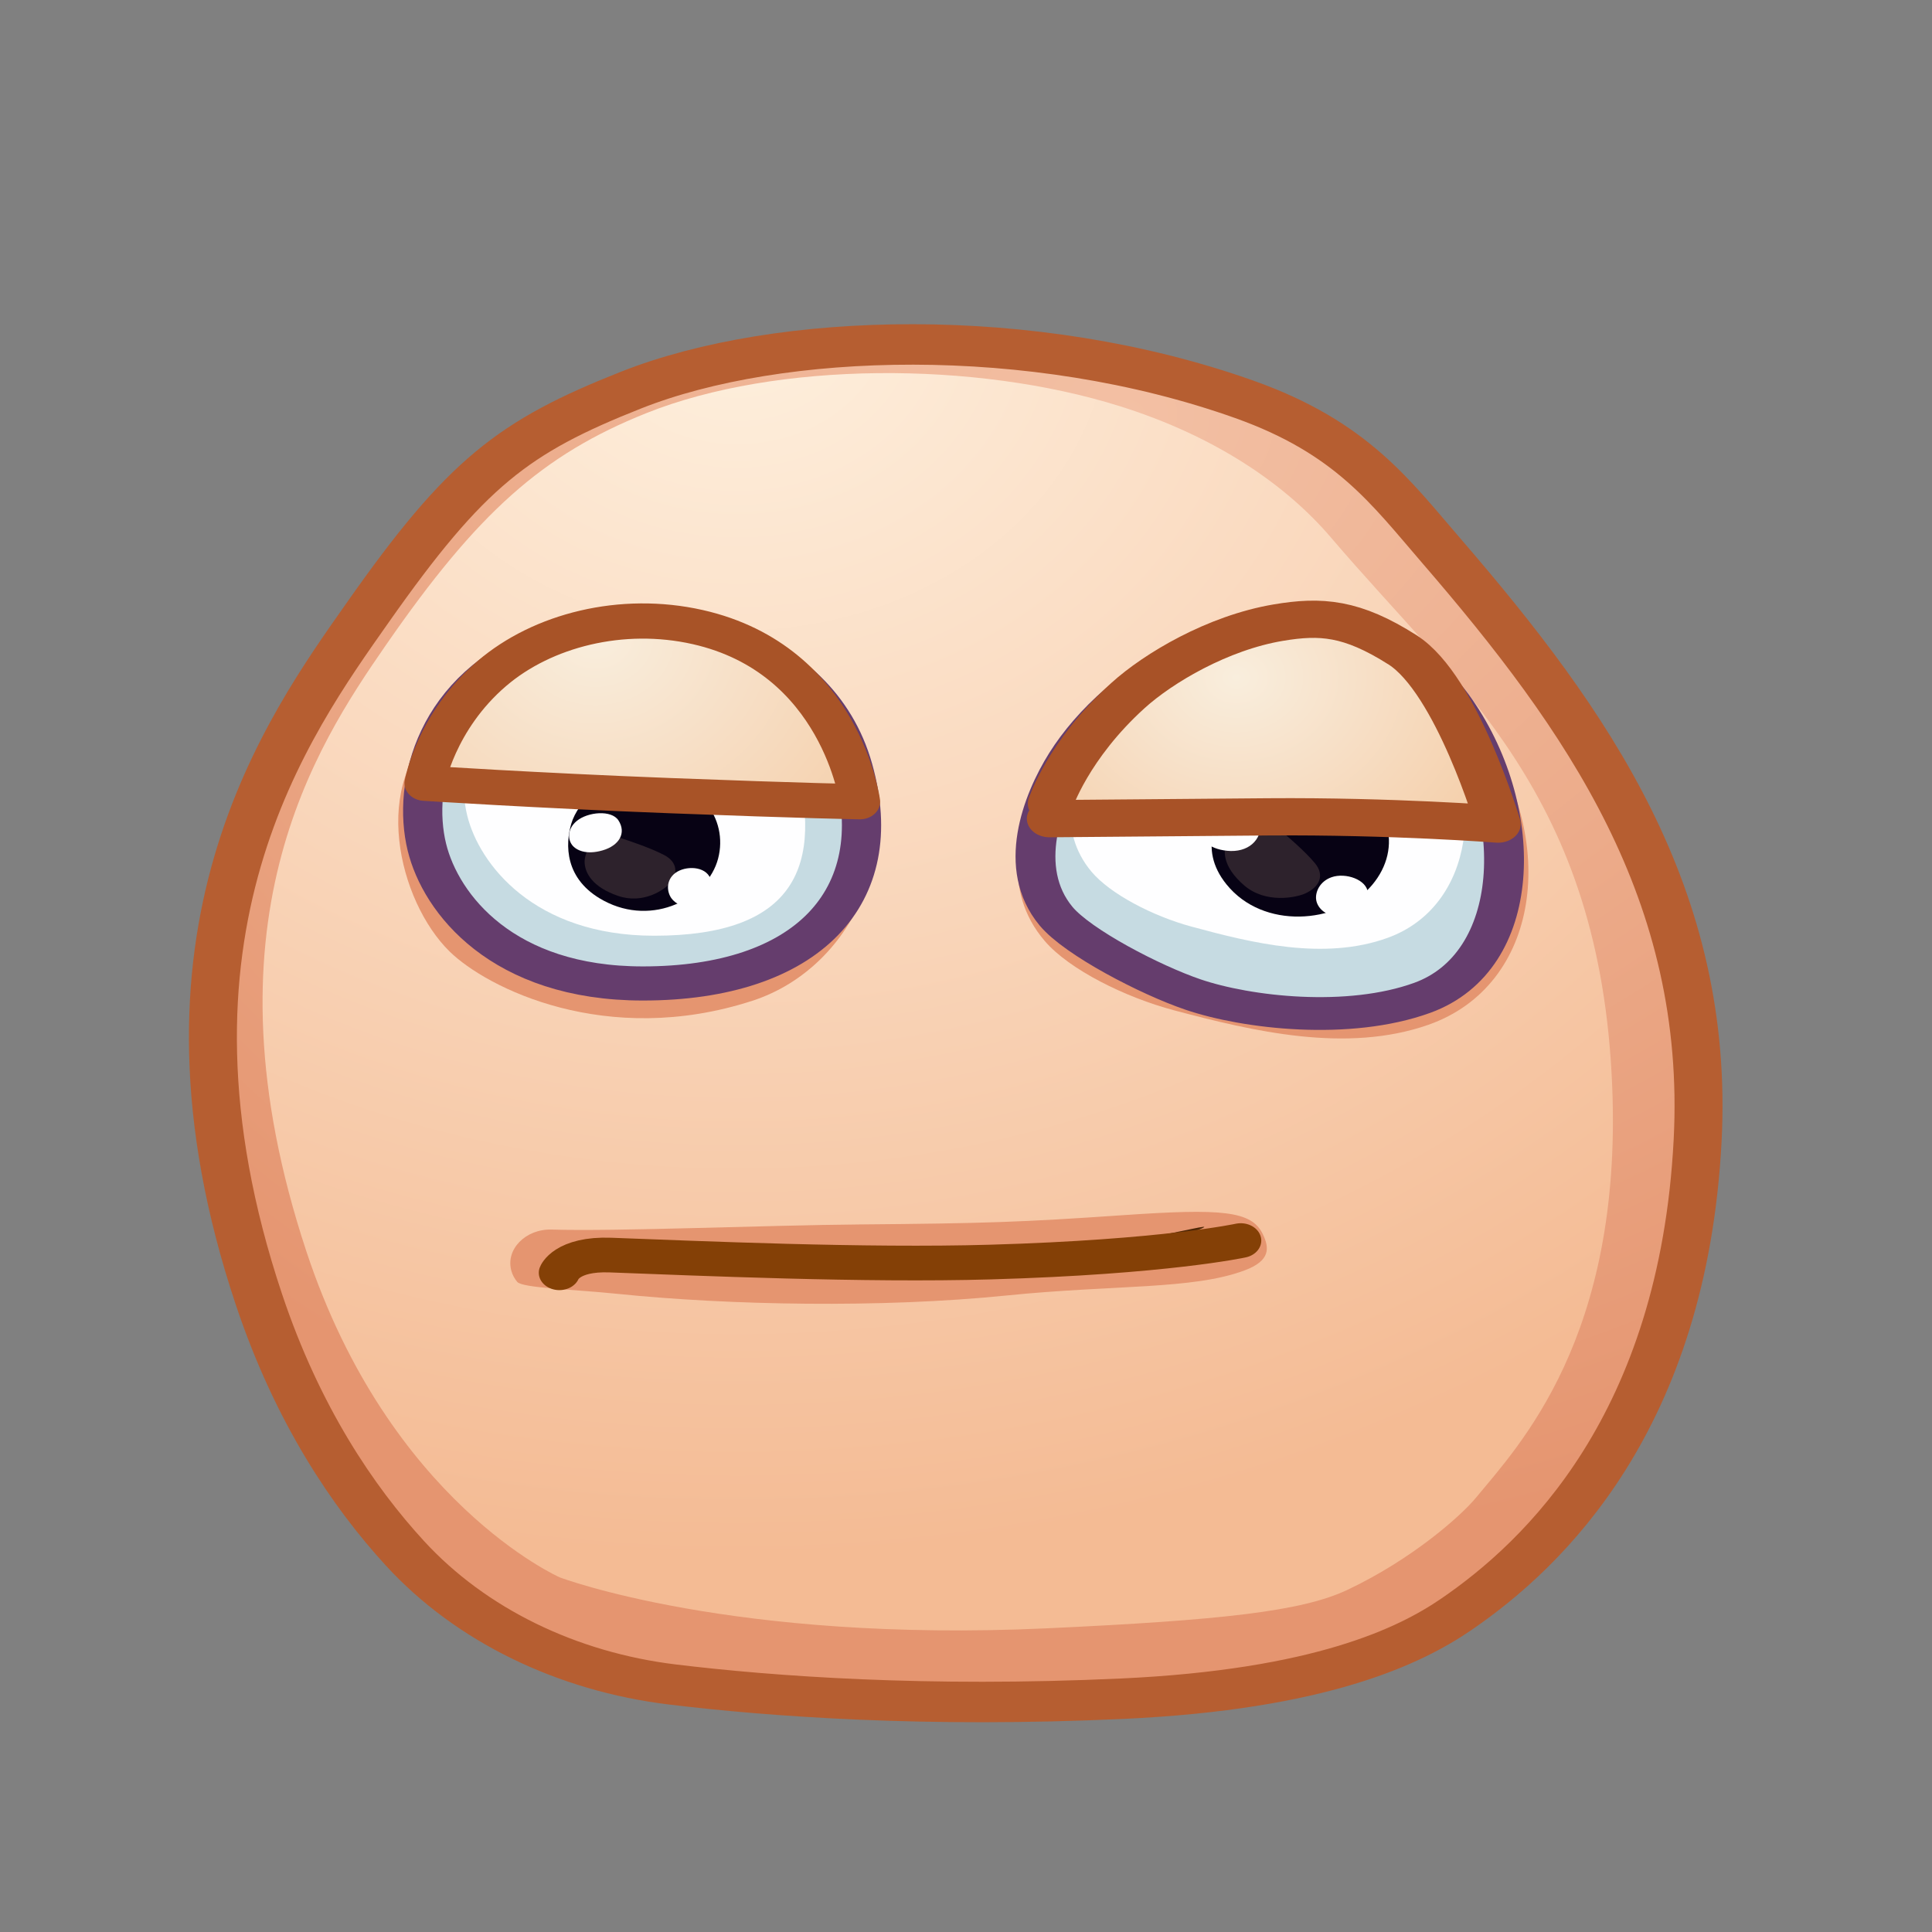<svg xmlns="http://www.w3.org/2000/svg" xmlns:xlink="http://www.w3.org/1999/xlink" viewBox="0 0 512 512" width="512" height="512" style="width: 100%; height: 100%; transform: translate3d(0,0,0); content-visibility: visible;" preserveAspectRatio="xMidYMid meet"><rect x="0" y="0" width="512" height="512" fill="#808080" stroke="none"/><defs><clipPath id="__lottie_element_2"><rect width="512" height="512" x="0" y="0"></rect></clipPath><radialGradient id="__lottie_element_10" spreadMethod="pad" gradientUnits="userSpaceOnUse" cx="59.805" cy="-208.213" r="399.651" fx="59.805" fy="-208.213"><stop offset="0%" stop-color="rgb(243,192,164)"></stop><stop offset="50%" stop-color="rgb(236,171,138)"></stop><stop offset="99%" stop-color="rgb(229,149,112)"></stop></radialGradient><radialGradient id="__lottie_element_11" spreadMethod="pad" gradientUnits="userSpaceOnUse" cx="-49.66" cy="-234.536" r="482.717" fx="-49.66" fy="-234.536"><stop offset="0%" stop-color="rgb(254,240,222)"></stop><stop offset="45%" stop-color="rgb(249,213,185)"></stop><stop offset="89%" stop-color="rgb(244,187,148)"></stop></radialGradient><radialGradient id="__lottie_element_16" spreadMethod="pad" gradientUnits="userSpaceOnUse" cx="-8.817" cy="-9.332" r="86.049" fx="-8.817" fy="-9.332"><stop offset="0%" stop-color="rgb(249,238,221)"></stop><stop offset="39%" stop-color="rgb(247,223,198)"></stop><stop offset="78%" stop-color="rgb(245,209,174)"></stop><stop offset="89%" stop-color="rgb(243,206,169)"></stop><stop offset="99%" stop-color="rgb(241,202,164)"></stop></radialGradient><radialGradient id="__lottie_element_20" spreadMethod="pad" gradientUnits="userSpaceOnUse" cx="-12.693" cy="-22.629" r="113.838" fx="-12.693" fy="-22.629"><stop offset="0%" stop-color="rgb(249,238,221)"></stop><stop offset="39%" stop-color="rgb(247,223,198)"></stop><stop offset="78%" stop-color="rgb(245,209,174)"></stop><stop offset="89%" stop-color="rgb(243,206,169)"></stop><stop offset="99%" stop-color="rgb(241,202,164)"></stop></radialGradient></defs><g clip-path="url(#__lottie_element_2)"><g style="display: block;" transform="matrix(0.908,0,0,0.766,6.18,60.473)" opacity="1"><g opacity="1" transform="matrix(1,0,0,1,262.716,272.468)"><path fill="url(#__lottie_element_10)" fill-opacity="1" d=" M-73.273,231.361 C-104.093,226.935 -132.12,210.769 -151.277,186.051 C-166.493,166.419 -182.693,138.038 -193.933,98.211 C-229.669,-28.411 -185.484,-100.24 -162.099,-139.66 C-133.493,-187.882 -119.67,-200.363 -85.272,-216.488 C-42.205,-236.677 31.633,-239.42 93.721,-213.219 C124.948,-200.041 136.3,-181.253 151.193,-160.801 C193.814,-102.274 229.669,-41.886 225.949,43.185 C221.695,140.472 181.202,186.282 155.449,207.145 C142.029,218.017 115.945,233.109 58.031,236.279 C0.612,239.421 -44.434,235.503 -73.273,231.361z"></path><path stroke-linecap="butt" stroke-linejoin="miter" fill-opacity="0" stroke-miterlimit="10" stroke="rgb(182,94,49)" stroke-opacity="1" stroke-width="14" d=" M-73.273,231.361 C-104.093,226.935 -132.12,210.769 -151.277,186.051 C-166.493,166.419 -182.693,138.038 -193.933,98.211 C-229.669,-28.411 -185.484,-100.24 -162.099,-139.66 C-133.493,-187.882 -119.67,-200.363 -85.272,-216.488 C-42.205,-236.677 31.633,-239.42 93.721,-213.219 C124.948,-200.041 136.3,-181.253 151.193,-160.801 C193.814,-102.274 229.669,-41.886 225.949,43.185 C221.695,140.472 181.202,186.282 155.449,207.145 C142.029,218.017 115.945,233.109 58.031,236.279 C0.612,239.421 -44.434,235.503 -73.273,231.361z"></path></g><g opacity="1" transform="matrix(1,0,0,1,257.978,265.094)"><path fill="url(#__lottie_element_11)" fill-opacity="1" d=" M-101.407,201.682 C-101.407,201.682 -151.118,175.768 -175.354,88.93 C-206.898,-24.089 -172.732,-85.62 -152.157,-120.855 C-125.364,-166.738 -106.481,-186.718 -76.17,-201.096 C-38.221,-219.097 19.9,-219.234 62.165,-203.466 C90.196,-193.007 110.582,-176.271 123.717,-158.013 C161.303,-105.764 202.33,-68.885 205.761,31.926 C208.717,118.789 178.501,156.134 165.994,174.113 C161.63,180.385 147.43,195.372 128.47,206.003 C115.176,213.456 91.741,216.5 40.699,219.307 C-50.99,224.348 -101.407,201.682 -101.407,201.682z"></path></g></g><g style="display: block;" transform="matrix(0.908,0,0,0.766,118.268,296.013)" opacity="1"><g opacity="1" transform="matrix(1,0,0,1,0,0)"><g opacity="1" transform="matrix(1,0,0,1,131.575,43.704)"><path fill="rgb(229,149,112)" fill-opacity="1" d=" M-112.542,9.667 C-114.42,2.137 -108.404,-5.032 -100.828,-4.755 C-81.86,-4.061 -38.499,-6.251 -10.658,-6.531 C25.282,-6.893 36.253,-7.3 65.685,-9.714 C94.961,-12.115 103.436,-11.237 106.729,-3.192 C108.671,1.554 109.044,6.015 101.38,9.389 C86.153,16.092 63.609,14.253 31.887,18.061 C-4.776,22.462 -49.186,21.421 -81.561,17.492 C-94.708,15.897 -109.344,15.478 -110.865,13.343 C-111.688,12.188 -112.224,10.943 -112.542,9.667z"></path></g><g opacity="1" transform="matrix(1,0,0,1,-27.358,-39.729)"><path fill="rgb(78,38,5)" fill-opacity="1" d=" M126.849,86.533 C102.684,85.691 70.898,85.509 81.132,88.915 C82.99,89.533 110.263,84.883 132.691,88.829 C155.119,92.775 189.373,94.1 221.04,85.917 C239.492,81.149 241.123,81.829 247.84,78.29 C254.557,74.751 213.871,89.244 184.355,86.252 C159.261,83.709 151.014,87.375 126.849,86.533z"></path></g><g opacity="1" transform="matrix(1,0,0,1,131.811,41.031)"><path stroke-linecap="round" stroke-linejoin="round" fill-opacity="0" stroke="rgb(132,64,6)" stroke-opacity="1" stroke-width="12" d=" M-98.811,12.868 C-98.811,12.868 -96.719,6.18 -83.896,6.743 C-57.995,7.879 -9.791,10.411 27.013,9.158 C78.028,7.42 100.057,1.725 100.057,1.725"></path></g></g></g><g style="display: block;" transform="matrix(0.945,0,0,0.822,85.06,139.515)" opacity="1"><g opacity="1" transform="matrix(1,0,0,1,0,0)"></g><g opacity="1" transform="matrix(1,0,0,1,89.873,104.849)"><path fill="rgb(229,149,112)" fill-opacity="1" d=" M-53.797,32.187 C-43.389,43.914 -9.873,63.353 31.097,48.074 C60.542,37.092 76.339,-5.627 57.662,-36.237 C41.707,-62.386 -30.927,-63.353 -56.019,-40.986 C-76.339,-22.874 -68.175,15.986 -53.797,32.187z"></path></g><g opacity="1" transform="matrix(1,0,0,1,92.379,85.837)"><path fill="rgb(198,219,226)" fill-opacity="1" d=" M-62.67,17.583 C-58.783,35.8 -41.487,61.504 -2.119,61.504 C43.863,61.504 67.044,33.676 56.831,-8.056 C46.625,-49.766 2.985,-61.504 -29.093,-48.072 C-60.041,-35.113 -67.044,-2.918 -62.67,17.583z"></path><path stroke-linecap="butt" stroke-linejoin="miter" fill-opacity="0" stroke-miterlimit="10" stroke="rgb(101,61,109)" stroke-opacity="1" stroke-width="11" d=" M-62.67,17.583 C-58.783,35.8 -41.487,61.504 -2.119,61.504 C43.863,61.504 67.044,33.676 56.831,-8.056 C46.625,-49.766 2.985,-61.504 -29.093,-48.072 C-60.041,-35.113 -67.044,-2.918 -62.67,17.583z"></path></g><g opacity="1" transform="matrix(1,0,0,1,94.262,79.283)"><path fill="rgb(254,254,255)" fill-opacity="1" d=" M-53.247,13.923 C-49.919,29.524 -34.518,52.668 -0.806,52.668 C38.569,52.668 47.159,30.389 38.415,-5.348 C29.674,-41.065 3.564,-52.667 -23.905,-41.165 C-50.407,-30.068 -56.993,-3.633 -53.247,13.923z"></path></g><g opacity="1" transform="matrix(1,0,0,1,36.241,13.225)"><g opacity="1" transform="matrix(1,0,0,1,54.957,91.107)"><path fill="rgb(7,2,20)" fill-opacity="1" d=" M-21.009,-8.475 C-22.649,-2.034 -23.084,9.436 -11.908,16.314 C1.944,24.839 17.255,15.538 20.171,2.751 C23.084,-10.021 15.067,-23.599 -1.337,-24.374 C-11.175,-24.839 -19.164,-15.723 -21.009,-8.475z"></path></g><g opacity="1" transform="matrix(1,0,0,1,50.815,97.112)"><path fill="rgb(45,34,44)" fill-opacity="1" d=" M-13.128,-2.211 C-13.052,1.489 -10.849,5.944 -3.768,8.76 C3.313,11.576 9.311,6.75 10.83,4.655 C13.158,1.446 12.872,-2.209 9.137,-4.431 C5.402,-6.653 -0.17,-8.839 -3.827,-10.181 C-7.63,-11.576 -9.598,-9.712 -10.472,-8.86 C-12.358,-7.022 -13.158,-3.675 -13.128,-2.211z"></path></g><g opacity="1" transform="matrix(1.14,0,0,1.14,67.687,103.054)"><path fill="rgb(254,254,255)" fill-opacity="1" d=" M-4.966,3.137 C-4.027,4.656 -1.812,6.199 1.555,5.117 C5.02,4.005 6.297,0.556 4.35,-3.087 C2.686,-6.199 -2.266,-5.969 -4.433,-3.582 C-6.297,-1.531 -6.023,1.429 -4.966,3.137z"></path></g><g opacity="1" transform="matrix(1,0,0,1,40.729,85.527)"><path fill="rgb(254,254,255)" fill-opacity="1" d=" M-6.526,3.967 C-5.403,5.633 -2.583,7.217 2.004,5.682 C6.724,4.102 8.726,0.024 6.443,-3.999 C4.493,-7.435 -2.136,-6.741 -5.234,-3.809 C-7.898,-1.288 -7.789,2.093 -6.526,3.967z"></path></g></g><g opacity="1" transform="matrix(1,0,0,1,89.679,58.065)"><path fill="url(#__lottie_element_20)" fill-opacity="1" d=" M-60.584,24.719 C-60.584,24.719 -29.462,27.06 8.158,28.719 C46.131,30.395 61.455,30.681 61.455,30.681 C61.455,30.681 56.224,-15.167 15.976,-25.619 C-5.309,-31.147 -27.581,-24.602 -41.728,-10.678 C-57.576,4.92 -60.584,24.719 -60.584,24.719z"></path><path stroke-linecap="round" stroke-linejoin="round" fill-opacity="0" stroke="rgb(168,83,39)" stroke-opacity="1" stroke-width="11.353" d=" M-60.584,24.719 C-60.584,24.719 -29.462,27.06 8.158,28.719 C46.131,30.395 61.455,30.681 61.455,30.681 C61.455,30.681 56.224,-15.167 15.976,-25.619 C-5.309,-31.147 -27.581,-24.602 -41.728,-10.678 C-57.576,4.92 -60.584,24.719 -60.584,24.719z"></path></g></g><g style="display: block;" transform="matrix(1.056,-0.015,0.017,0.869,245.975,141.586)" opacity="1"><g opacity="1" transform="matrix(1,0,0,1,86.705,93.137)"><path fill="rgb(229,149,112)" fill-opacity="1" d=" M-58.382,-16.738 C-51.057,-29.975 -37.756,-44.313 -21.934,-51.234 C-6.111,-58.154 30.917,-67.009 50.62,-32.048 C70.324,2.913 64.566,47.136 36.386,58.576 C15.613,67.01 -7.727,59.739 -27.314,53.074 C-39.584,48.899 -53.464,40.156 -59.424,31.409 C-70.324,15.409 -65.533,-3.815 -58.382,-16.738z"></path></g><g opacity="1" transform="matrix(1,0,0,1,85.957,84.875)"><path fill="rgb(198,219,226)" fill-opacity="1" d=" M-52.243,-15.321 C-45.66,-27.561 -33.723,-40.829 -19.541,-47.249 C-5.358,-53.669 27.82,-61.912 45.408,-29.651 C62.995,2.611 60.981,47.979 35.722,58.595 C17.104,66.421 -8.333,62.42 -21.768,56.595 C-32.44,51.968 -50.431,40.17 -55.755,32.1 C-65.49,17.34 -58.67,-3.372 -52.243,-15.321z"></path><path stroke-linecap="butt" stroke-linejoin="miter" fill-opacity="0" stroke-miterlimit="10" stroke="rgb(101,61,109)" stroke-opacity="1" stroke-width="10" d=" M-52.243,-15.321 C-45.66,-27.561 -33.723,-40.829 -19.541,-47.249 C-5.358,-53.669 27.82,-61.912 45.408,-29.651 C62.995,2.611 60.981,47.979 35.722,58.595 C17.104,66.421 -8.333,62.42 -21.768,56.595 C-32.44,51.968 -50.431,40.17 -55.755,32.1 C-65.49,17.34 -58.67,-3.372 -52.243,-15.321z"></path></g><g opacity="1" transform="matrix(1,0,0,1,85.248,78.317)"><path fill="rgb(254,254,255)" fill-opacity="1" d=" M-45.113,-13.23 C-39.428,-23.8 -29.121,-35.255 -16.874,-40.799 C-4.627,-46.343 24.023,-53.462 39.209,-25.604 C54.396,2.254 49.878,37.538 28.067,46.705 C11.99,53.462 -6.05,47.698 -21.189,42.411 C-30.673,39.099 -41.394,32.143 -45.99,25.175 C-54.396,12.429 -50.663,-2.912 -45.113,-13.23z"></path></g><g opacity="1" transform="matrix(1.11,0,0,1.11,28.331,8.895)"><g opacity="1" transform="matrix(1,0,0,1,56.993,78.626)"><path fill="rgb(7,2,20)" fill-opacity="1" d=" M-14.27,-13.674 C-18.229,-8.949 -23.205,0.461 -16.628,10.703 C-8.478,23.397 8.058,21.779 15.635,12.263 C23.205,2.76 21.963,-11.811 8.565,-19.053 C0.529,-23.397 -9.814,-18.99 -14.27,-13.674z"></path></g><g opacity="1" transform="matrix(1,0,0,1,51.069,82.968)"><path fill="rgb(45,34,44)" fill-opacity="1" d=" M-10.153,-6.258 C-11.577,-3.135 -11.526,1.474 -6.74,6.675 C-1.954,11.875 5,10.252 7.112,9.113 C10.347,7.366 11.577,4.196 9.349,0.837 C7.12,-2.521 3.342,-6.589 0.825,-9.18 C-1.793,-11.875 -4.186,-11.109 -5.259,-10.748 C-7.575,-9.969 -9.59,-7.494 -10.153,-6.258z"></path></g><g opacity="1" transform="matrix(1.14,0,0,1.14,66.405,92.894)"><path fill="rgb(254,254,255)" fill-opacity="1" d=" M-5.127,0.892 C-4.952,2.539 -3.723,4.719 -0.474,5.169 C2.87,5.632 5.324,3.263 5.161,-0.565 C5.021,-3.835 0.79,-5.632 -1.981,-4.509 C-4.362,-3.544 -5.324,-0.961 -5.127,0.892z"></path></g><g opacity="1" transform="matrix(1,0,0,1,41.326,73.279)"><path fill="rgb(254,254,255)" fill-opacity="1" d=" M-7.029,0.959 C-6.79,3.213 -5.106,6.196 -0.659,6.813 C3.917,7.447 7.276,4.203 7.052,-1.036 C6.862,-5.511 1.07,-7.971 -2.722,-6.434 C-5.982,-5.112 -7.298,-1.577 -7.029,0.959z"></path></g></g><g opacity="1" transform="matrix(1,0,0,1,85.44,54.28)"><path fill="url(#__lottie_element_16)" fill-opacity="1" d=" M-56.403,32.954 C-56.403,32.954 -32.654,33.101 -1.553,33.346 C29.561,33.591 56.122,36.551 56.122,36.551 C56.122,36.551 46.475,-6.208 33.015,-16.98 C20.453,-27.034 12.681,-27.823 1.947,-25.82 C-13.273,-22.98 -28.303,-12.544 -36.106,-4.246 C-51.41,12.029 -56.087,28.379 -56.087,28.379"></path><path stroke-linecap="round" stroke-linejoin="round" fill-opacity="0" stroke="rgb(168,82,39)" stroke-opacity="1" stroke-width="11.353" d=" M-56.403,32.954 C-56.403,32.954 -32.654,33.101 -1.553,33.346 C29.561,33.591 56.122,36.551 56.122,36.551 C56.122,36.551 46.475,-6.208 33.015,-16.98 C20.453,-27.034 12.681,-27.823 1.947,-25.82 C-13.273,-22.98 -28.303,-12.544 -36.106,-4.246 C-51.41,12.029 -56.087,28.379 -56.087,28.379"></path></g></g></g></svg>